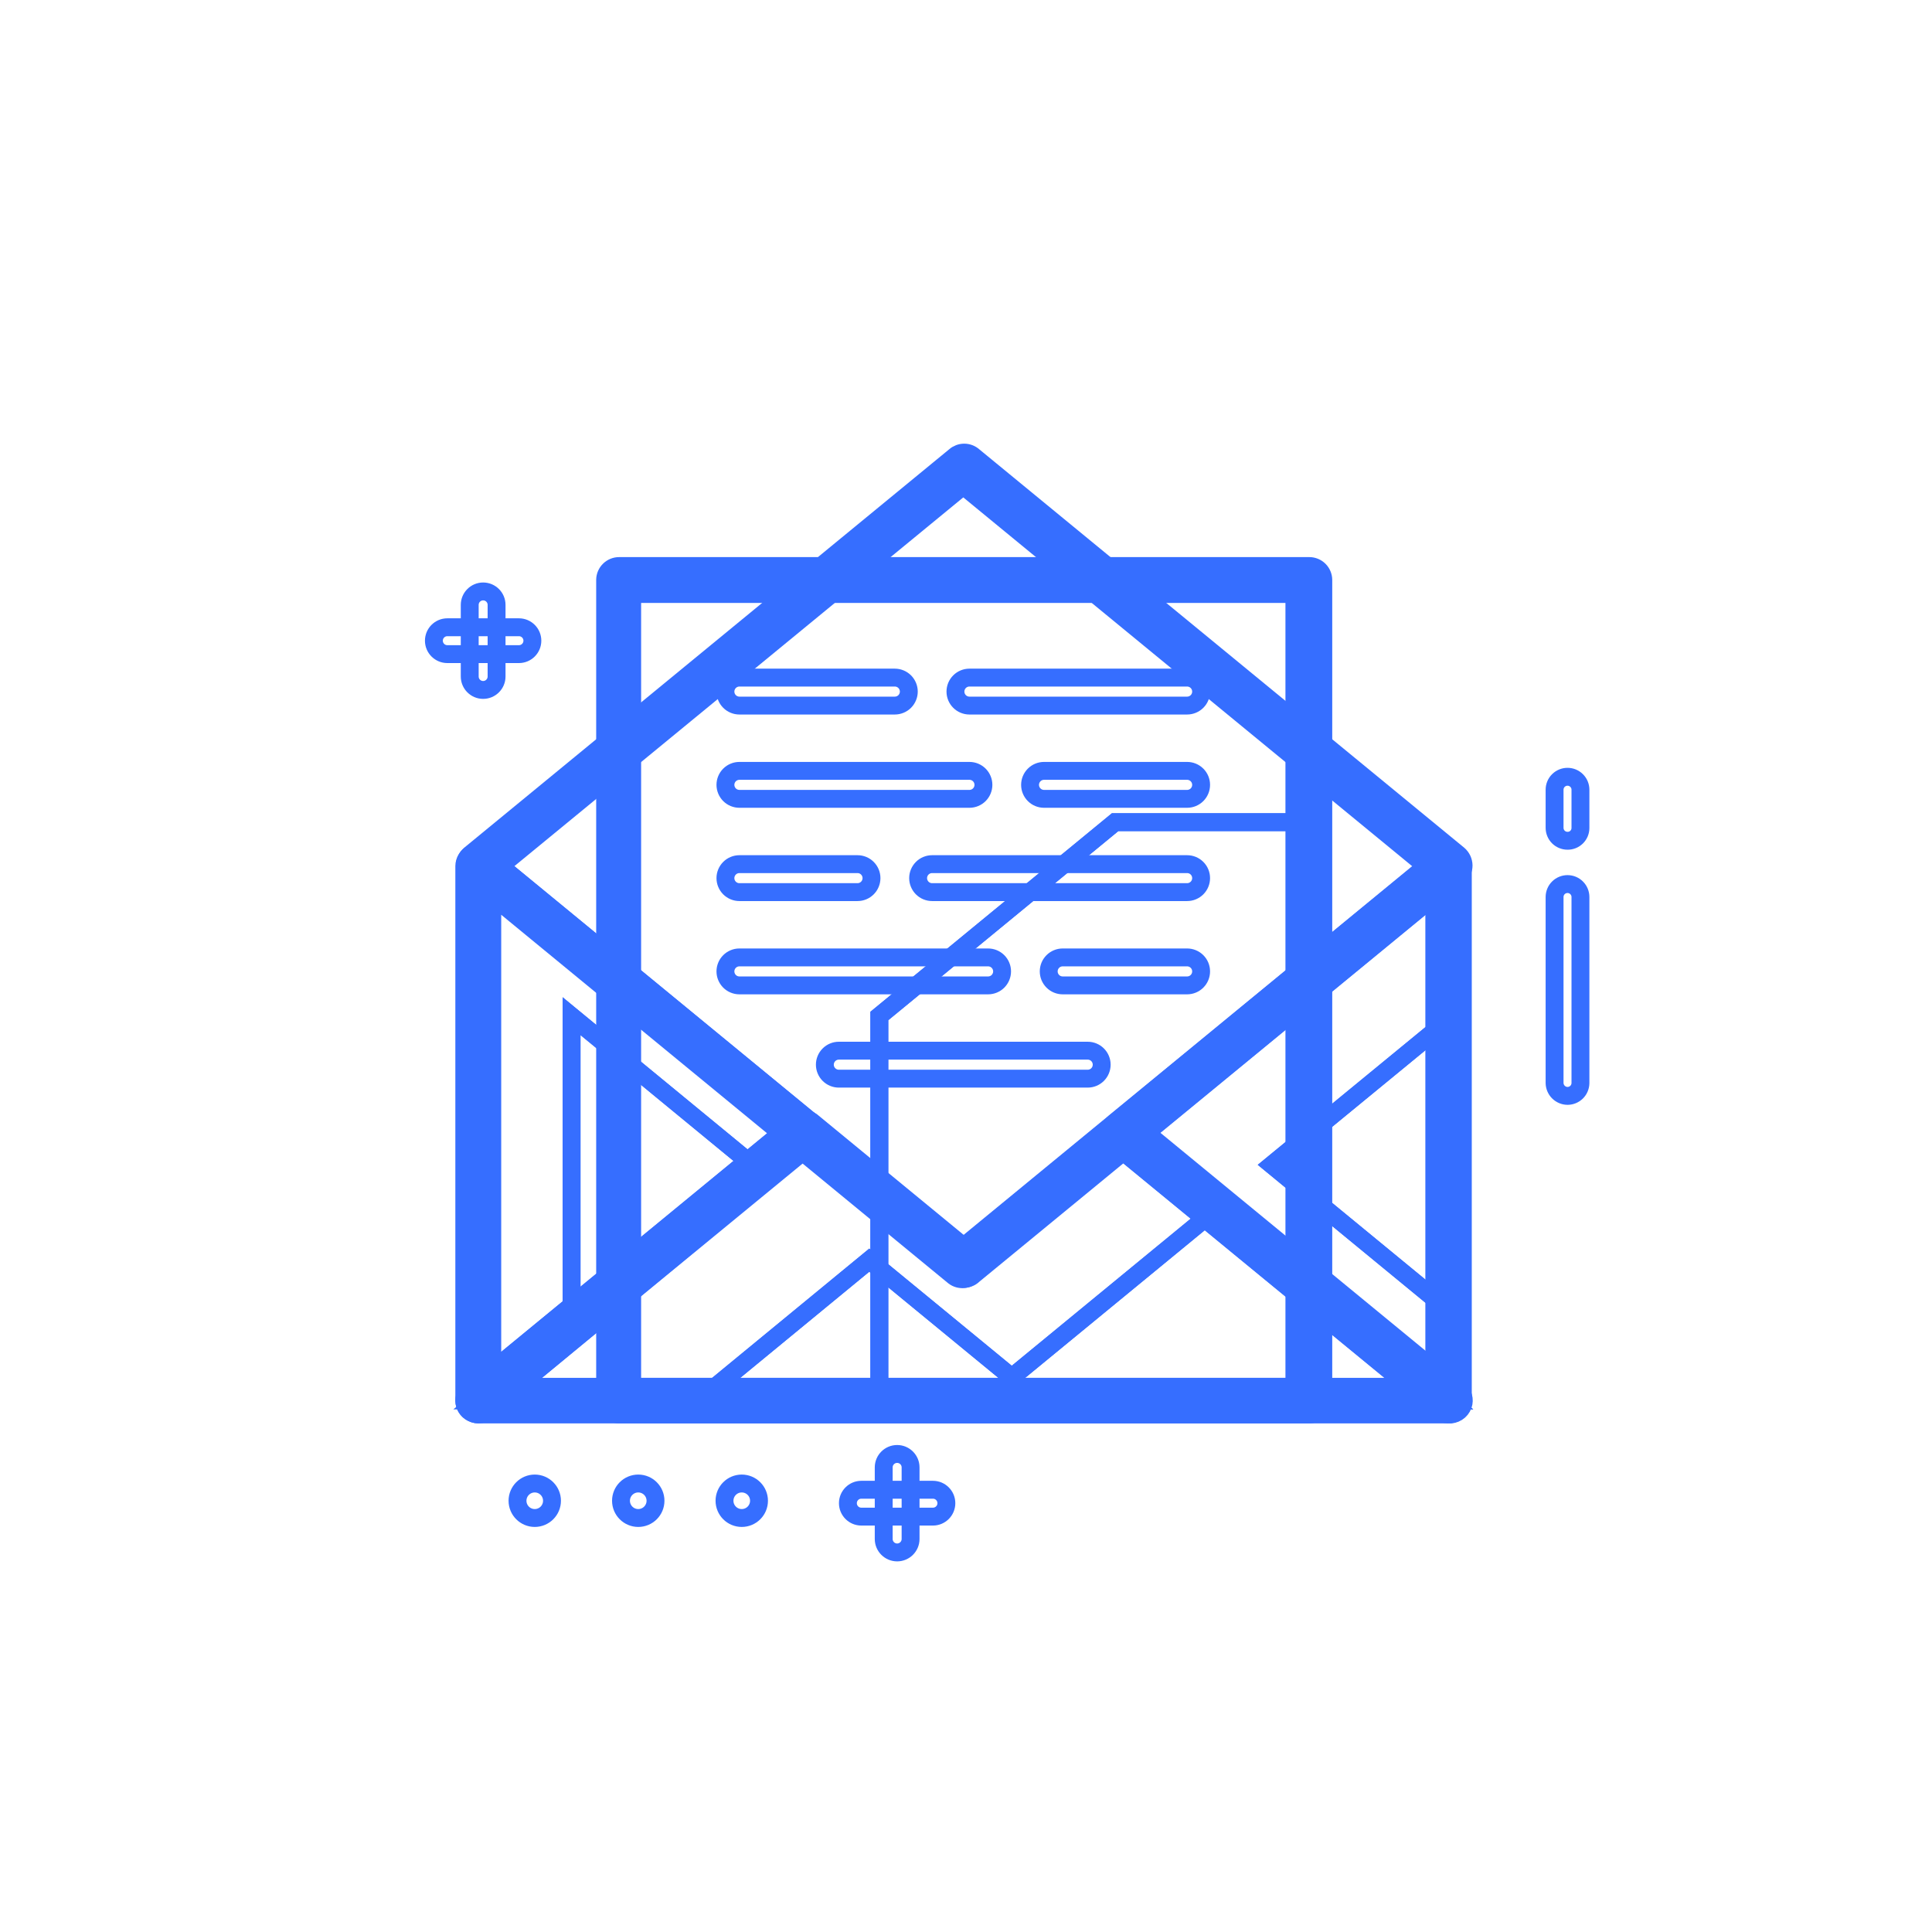 <svg width="108" height="108" viewBox="0 0 108 108" stroke="#366EFF" fill="white" xmlns="http://www.w3.org/2000/svg">
<path d="M107.5 54C107.5 83.547 83.547 107.5 54 107.5C24.453 107.5 0.5 83.547 0.5 54C0.5 24.453 24.453 0.5 54 0.5C83.547 0.5 107.5 24.453 107.5 54Z" fill="" fill-opacity="0.05" stroke=""/>
<path d="M87.625 61.261C87.434 61.259 87.251 61.182 87.116 61.047C86.981 60.911 86.904 60.729 86.902 60.538V50.143C86.902 49.951 86.978 49.767 87.113 49.632C87.249 49.496 87.433 49.42 87.625 49.42C87.817 49.42 88.001 49.496 88.136 49.632C88.272 49.767 88.348 49.951 88.348 50.143V60.547C88.345 60.738 88.268 60.919 88.133 61.053C87.997 61.186 87.815 61.261 87.625 61.261Z" fill=""/>
<path d="M87.625 46.999C87.433 46.999 87.249 46.923 87.113 46.788C86.978 46.652 86.902 46.468 86.902 46.276V44.145C86.902 43.953 86.978 43.769 87.113 43.634C87.249 43.498 87.433 43.422 87.625 43.422C87.817 43.422 88.001 43.498 88.136 43.634C88.272 43.769 88.348 43.953 88.348 44.145V46.286C88.348 46.38 88.329 46.474 88.293 46.561C88.256 46.648 88.203 46.727 88.136 46.794C88.068 46.86 87.989 46.913 87.901 46.948C87.813 46.983 87.719 47.001 87.625 46.999Z" fill=""/>
<path d="M29.009 36.566H25.006C24.591 36.566 24.255 36.229 24.255 35.815C24.255 35.401 24.591 35.064 25.006 35.064H29.009C29.424 35.064 29.76 35.401 29.76 35.815C29.76 36.229 29.424 36.566 29.009 36.566Z" fill=""/>
<path d="M27.008 38.568C26.594 38.568 26.258 38.231 26.258 37.817V33.813C26.258 33.399 26.594 33.062 27.008 33.062C27.423 33.062 27.759 33.399 27.759 33.813V37.817C27.759 38.231 27.423 38.568 27.008 38.568Z" fill=""/>
<path d="M41.464 82.929C41.997 82.929 42.429 83.361 42.429 83.893C42.429 84.425 41.997 84.857 41.464 84.857C40.932 84.857 40.5 84.425 40.5 83.893C40.5 83.361 40.932 82.929 41.464 82.929Z" fill=""/>
<path d="M35.679 82.929C36.211 82.929 36.643 83.361 36.643 83.893C36.643 84.425 36.211 84.857 35.679 84.857C35.146 84.857 34.714 84.425 34.714 83.893C34.714 83.361 35.146 82.929 35.679 82.929Z" fill=""/>
<path d="M29.893 82.929C30.425 82.929 30.857 83.361 30.857 83.893C30.857 84.425 30.425 84.857 29.893 84.857C29.361 84.857 28.929 84.425 28.929 83.893C28.929 83.361 29.361 82.929 29.893 82.929Z" fill=""/>
<path d="M53.848 26.147L26.735 48.421L53.848 70.705L80.96 48.421L53.848 26.147Z" fill=""/>
<path d="M53.848 71.487C53.67 71.472 53.504 71.394 53.379 71.268L26.266 48.984C26.178 48.91 26.107 48.817 26.058 48.713C26.009 48.608 25.984 48.494 25.985 48.379C25.986 48.264 26.012 48.15 26.061 48.046C26.109 47.942 26.179 47.849 26.266 47.774L53.379 25.5C53.522 25.372 53.708 25.301 53.9 25.301C54.092 25.301 54.278 25.372 54.421 25.5L81.533 47.774C81.62 47.849 81.69 47.942 81.739 48.046C81.787 48.15 81.813 48.264 81.815 48.379C81.816 48.494 81.79 48.608 81.742 48.713C81.693 48.817 81.622 48.91 81.533 48.984L54.421 71.268C54.346 71.343 54.257 71.401 54.158 71.438C54.059 71.476 53.953 71.493 53.848 71.487ZM27.966 48.42L53.848 69.693L79.729 48.42L53.848 27.158L27.966 48.42Z" fill=""/>
<path d="M73.139 32.404H34.557V78.286H73.139V32.404Z" fill=""/>
<path d="M62.336 45.96L49.156 56.794V78.286H73.139V45.96H62.336Z" fill=""/>
<path d="M62.336 45.96L49.156 56.794V78.286H73.139V45.96H62.336Z" fill=""/>
<path d="M73.191 79.067H34.609C34.402 79.065 34.205 78.982 34.059 78.835C33.913 78.689 33.829 78.492 33.827 78.285V32.404C33.832 32.2 33.917 32.006 34.063 31.864C34.209 31.722 34.405 31.642 34.609 31.642H73.191C73.399 31.642 73.598 31.725 73.744 31.871C73.891 32.018 73.973 32.217 73.973 32.424V78.306C73.965 78.509 73.88 78.701 73.734 78.843C73.589 78.985 73.394 79.065 73.191 79.067ZM35.339 77.524H72.357V33.206H35.339V77.524Z" fill=""/>
<path d="M66.361 39.442H54.192C53.984 39.442 53.785 39.36 53.639 39.213C53.492 39.066 53.41 38.868 53.41 38.66C53.41 38.453 53.492 38.254 53.639 38.107C53.785 37.961 53.984 37.878 54.192 37.878H66.361C66.568 37.878 66.767 37.961 66.914 38.107C67.061 38.254 67.143 38.453 67.143 38.66C67.143 38.868 67.061 39.066 66.914 39.213C66.767 39.36 66.568 39.442 66.361 39.442Z" fill=""/>
<path d="M50.021 39.442H41.334C41.127 39.442 40.928 39.36 40.781 39.213C40.635 39.066 40.552 38.868 40.552 38.66C40.552 38.453 40.635 38.254 40.781 38.107C40.928 37.961 41.127 37.878 41.334 37.878H50.021C50.228 37.878 50.427 37.961 50.574 38.107C50.72 38.254 50.803 38.453 50.803 38.66C50.803 38.868 50.72 39.066 50.574 39.213C50.427 39.36 50.228 39.442 50.021 39.442Z" fill=""/>
<path d="M66.361 44.656H58.363C58.155 44.656 57.956 44.574 57.81 44.427C57.663 44.28 57.581 44.081 57.581 43.874C57.581 43.667 57.663 43.468 57.81 43.321C57.956 43.174 58.155 43.092 58.363 43.092H66.361C66.568 43.092 66.767 43.174 66.914 43.321C67.061 43.468 67.143 43.667 67.143 43.874C67.143 44.081 67.061 44.28 66.914 44.427C66.767 44.574 66.568 44.656 66.361 44.656Z" fill=""/>
<path d="M54.192 44.656H41.334C41.127 44.656 40.928 44.574 40.781 44.427C40.635 44.28 40.552 44.081 40.552 43.874C40.552 43.667 40.635 43.468 40.781 43.321C40.928 43.174 41.127 43.092 41.334 43.092H54.192C54.399 43.092 54.598 43.174 54.745 43.321C54.892 43.468 54.974 43.667 54.974 43.874C54.974 44.081 54.892 44.28 54.745 44.427C54.598 44.574 54.399 44.656 54.192 44.656Z" fill=""/>
<path d="M66.361 49.87H52.106C51.899 49.87 51.7 49.788 51.553 49.641C51.407 49.494 51.324 49.295 51.324 49.088C51.324 48.88 51.407 48.682 51.553 48.535C51.7 48.388 51.899 48.306 52.106 48.306H66.361C66.568 48.306 66.767 48.388 66.914 48.535C67.061 48.682 67.143 48.88 67.143 49.088C67.143 49.295 67.061 49.494 66.914 49.641C66.767 49.788 66.568 49.87 66.361 49.87Z" fill=""/>
<path d="M47.935 49.87H41.334C41.127 49.87 40.928 49.788 40.781 49.641C40.635 49.494 40.552 49.295 40.552 49.088C40.552 48.88 40.635 48.682 40.781 48.535C40.928 48.388 41.127 48.306 41.334 48.306H47.935C48.143 48.306 48.342 48.388 48.488 48.535C48.635 48.682 48.717 48.88 48.717 49.088C48.717 49.295 48.635 49.494 48.488 49.641C48.342 49.788 48.143 49.87 47.935 49.87Z" fill=""/>
<path d="M66.361 55.084H59.406C59.198 55.084 58.999 55.002 58.853 54.855C58.706 54.708 58.624 54.509 58.624 54.302C58.624 54.094 58.706 53.895 58.853 53.749C58.999 53.602 59.198 53.52 59.406 53.52H66.361C66.568 53.52 66.767 53.602 66.914 53.749C67.061 53.895 67.143 54.094 67.143 54.302C67.143 54.509 67.061 54.708 66.914 54.855C66.767 55.002 66.568 55.084 66.361 55.084Z" fill=""/>
<path d="M55.235 55.084H41.334C41.127 55.084 40.928 55.002 40.781 54.855C40.635 54.708 40.552 54.509 40.552 54.302C40.552 54.094 40.635 53.895 40.781 53.749C40.928 53.602 41.127 53.52 41.334 53.52H55.235C55.442 53.52 55.641 53.602 55.788 53.749C55.934 53.895 56.017 54.094 56.017 54.302C56.017 54.509 55.934 54.708 55.788 54.855C55.641 55.002 55.442 55.084 55.235 55.084Z" fill=""/>
<path d="M60.803 60.298H46.892C46.685 60.298 46.486 60.215 46.34 60.069C46.193 59.922 46.11 59.723 46.11 59.516C46.11 59.308 46.193 59.109 46.34 58.963C46.486 58.816 46.685 58.734 46.892 58.734H60.803C61.011 58.734 61.209 58.816 61.356 58.963C61.503 59.109 61.585 59.308 61.585 59.516C61.585 59.723 61.503 59.922 61.356 60.069C61.209 60.215 61.011 60.298 60.803 60.298Z" fill=""/>
<path d="M26.735 48.42V78.285L44.901 63.353L26.735 48.42Z" fill=""/>
<path d="M62.795 63.353L80.96 78.285V48.42L62.795 63.353Z" fill=""/>
<path d="M53.848 70.705L44.901 63.353L26.735 78.286H80.96L62.795 63.353L53.848 70.705Z" fill=""/>
<path d="M31.95 56.804V74L42.409 65.407L31.95 56.804Z" fill=""/>
<path d="M31.95 56.804V74L42.409 65.407L31.95 56.804Z" fill=""/>
<path d="M71.095 65.115L80.96 73.228V57.013L71.095 65.115Z" fill=""/>
<path d="M71.095 65.115L80.96 73.228V57.013L71.095 65.115Z" fill=""/>
<path d="M26.736 79.068C26.619 79.066 26.505 79.037 26.402 78.984C26.268 78.922 26.155 78.824 26.076 78.7C25.996 78.576 25.954 78.433 25.954 78.285V48.42C25.954 48.273 25.996 48.13 26.076 48.006C26.155 47.882 26.268 47.783 26.402 47.722C26.535 47.657 26.685 47.631 26.833 47.647C26.98 47.664 27.12 47.722 27.236 47.816L45.401 62.748C45.489 62.823 45.56 62.915 45.608 63.02C45.657 63.124 45.682 63.238 45.682 63.353C45.682 63.468 45.657 63.582 45.608 63.686C45.56 63.791 45.489 63.883 45.401 63.958L27.236 78.88C27.097 79 26.919 79.067 26.736 79.068ZM27.518 50.078V76.627L43.67 63.353L27.518 50.078Z" fill=""/>
<path d="M67.977 67.607L56.559 76.992L48.592 70.444L39.061 78.285H80.96L67.977 67.607Z" fill=""/>
<path d="M67.977 67.607L56.559 76.992L48.592 70.444L39.061 78.285H80.96L67.977 67.607Z" fill=""/>
<path d="M80.96 79.068C80.776 79.067 80.599 79 80.46 78.88L62.294 63.968C62.207 63.894 62.136 63.801 62.088 63.697C62.039 63.592 62.014 63.479 62.014 63.363C62.014 63.248 62.039 63.135 62.088 63.03C62.136 62.926 62.207 62.833 62.294 62.759L80.491 47.816C80.607 47.722 80.746 47.664 80.894 47.647C81.042 47.631 81.192 47.657 81.325 47.722C81.459 47.783 81.572 47.882 81.651 48.006C81.731 48.13 81.773 48.273 81.773 48.42V78.285C81.773 78.433 81.731 78.576 81.651 78.7C81.572 78.824 81.459 78.922 81.325 78.984C81.212 79.042 81.087 79.071 80.96 79.068ZM64.025 63.353L80.178 76.627V50.078L64.025 63.353Z" fill=""/>
<path d="M80.96 79.068H26.736C26.574 79.067 26.416 79.016 26.284 78.923C26.151 78.83 26.051 78.698 25.995 78.546C25.943 78.395 25.938 78.231 25.981 78.076C26.023 77.922 26.112 77.784 26.235 77.681L44.4 62.748C44.544 62.62 44.729 62.549 44.922 62.549C45.114 62.549 45.3 62.62 45.443 62.748L53.889 69.693L62.336 62.748C62.479 62.62 62.665 62.549 62.857 62.549C63.05 62.549 63.235 62.62 63.379 62.748L81.544 77.681C81.666 77.784 81.755 77.922 81.798 78.076C81.841 78.231 81.836 78.395 81.784 78.546C81.724 78.713 81.611 78.854 81.461 78.949C81.312 79.043 81.135 79.085 80.96 79.068ZM28.915 77.524H78.78L62.763 64.365L54.317 71.309C54.173 71.438 53.988 71.509 53.795 71.509C53.603 71.509 53.417 71.438 53.274 71.309L44.828 64.365L28.915 77.524Z" fill=""/>
<path d="M52.152 84.78H48.149C47.734 84.78 47.398 84.444 47.398 84.029C47.398 83.615 47.734 83.278 48.149 83.278H52.152C52.567 83.278 52.903 83.615 52.903 84.029C52.903 84.444 52.567 84.78 52.152 84.78Z" fill=""/>
<path d="M50.151 86.782C49.737 86.782 49.4 86.446 49.4 86.031V82.027C49.4 81.613 49.737 81.277 50.151 81.277C50.565 81.277 50.902 81.613 50.902 82.027V86.031C50.902 86.446 50.565 86.782 50.151 86.782Z" fill=""/>
</svg>
